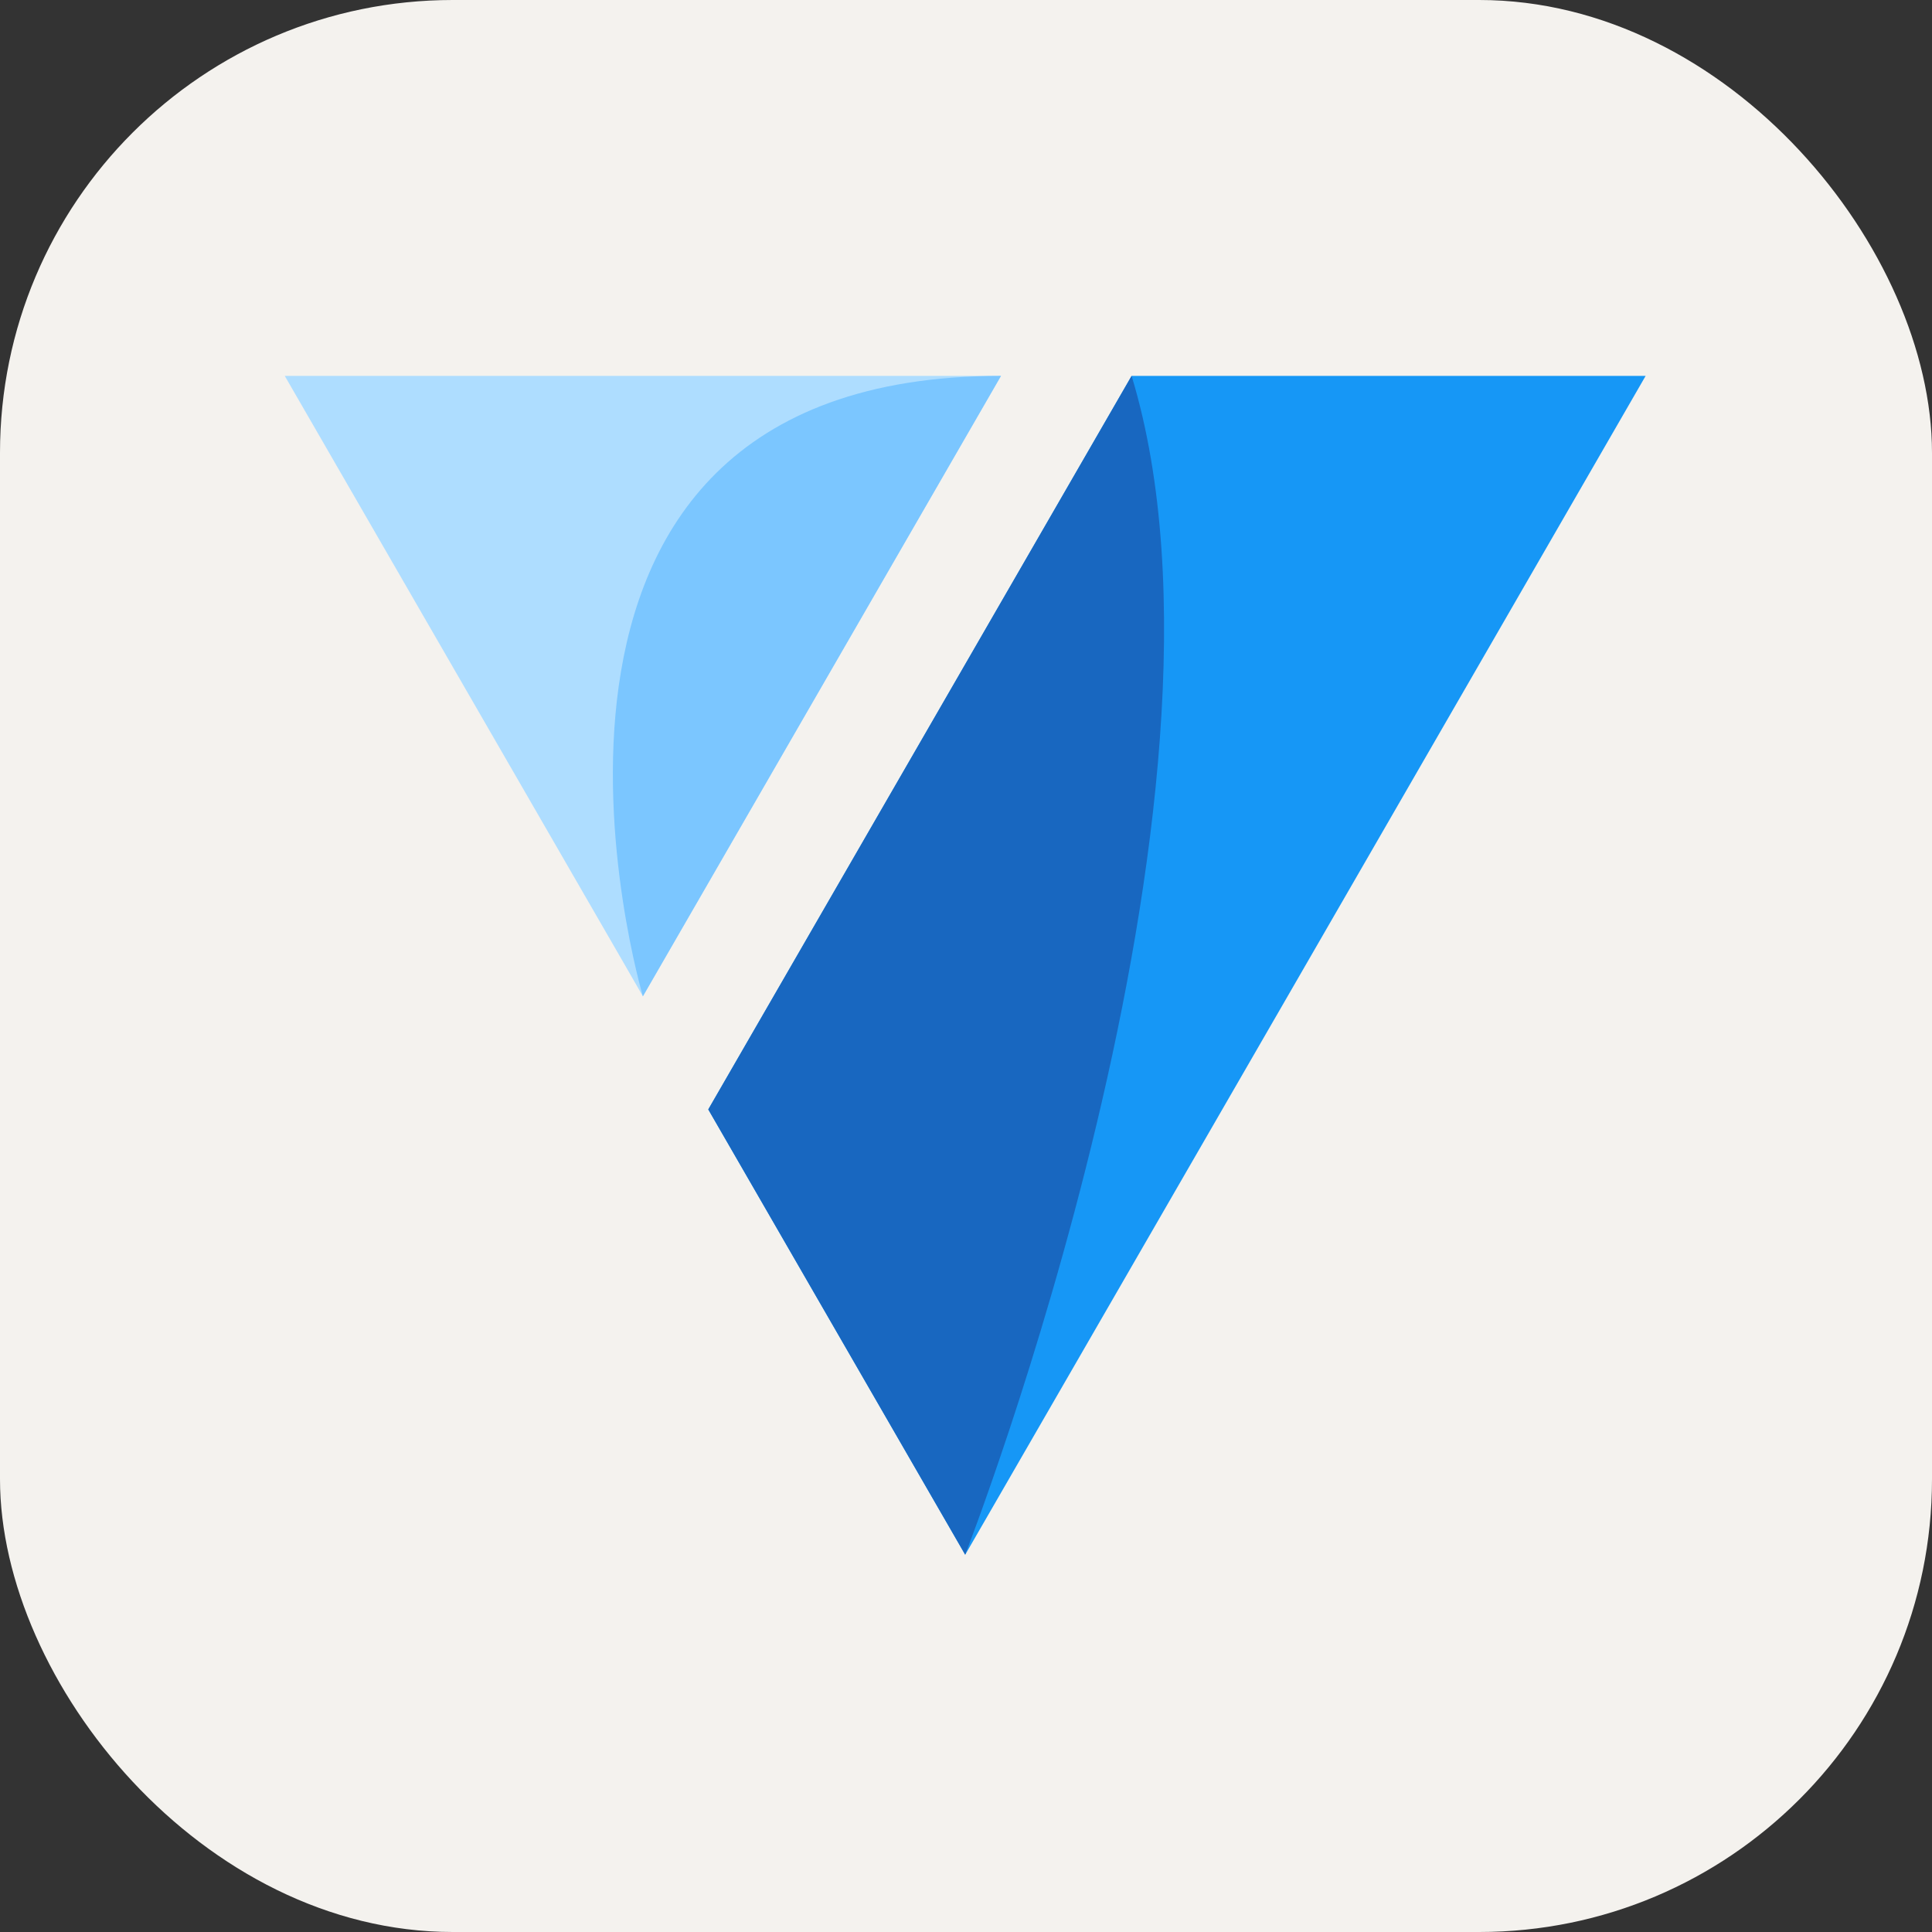 <svg width="256" height="256" fill="none" version="1.1" viewBox="0 0 256 256" xml:space="preserve" xmlns="http://www.w3.org/2000/svg"><rect x="0" y="0" width="256" height="256" fill="#333333" stroke="none"/><rect width="256" height="256" rx="60" fill="#f4f2ee"/><g transform="matrix(.49 0 0 .49 22.054 34.127)"><path d="m219.9 103.25-73.374 127.12 69.477 120.41 92.021-159.39 91.979-159.39h-139z" fill="#1697f6"/><path d="m124.02 191.39 4.819 8.382 68.638-118.94 28.202-48.826h-193.68z" fill="#aeddff"/><path d="m261 32c34.78 114.46-45.005 318.77-45.005 318.77l-69.477-120.41z" fill="#1867c0"/><path d="m225.68 32c-146.54 0-96.84 167.77-96.84 167.77z" fill="#7bc6ff"/></g></svg>
